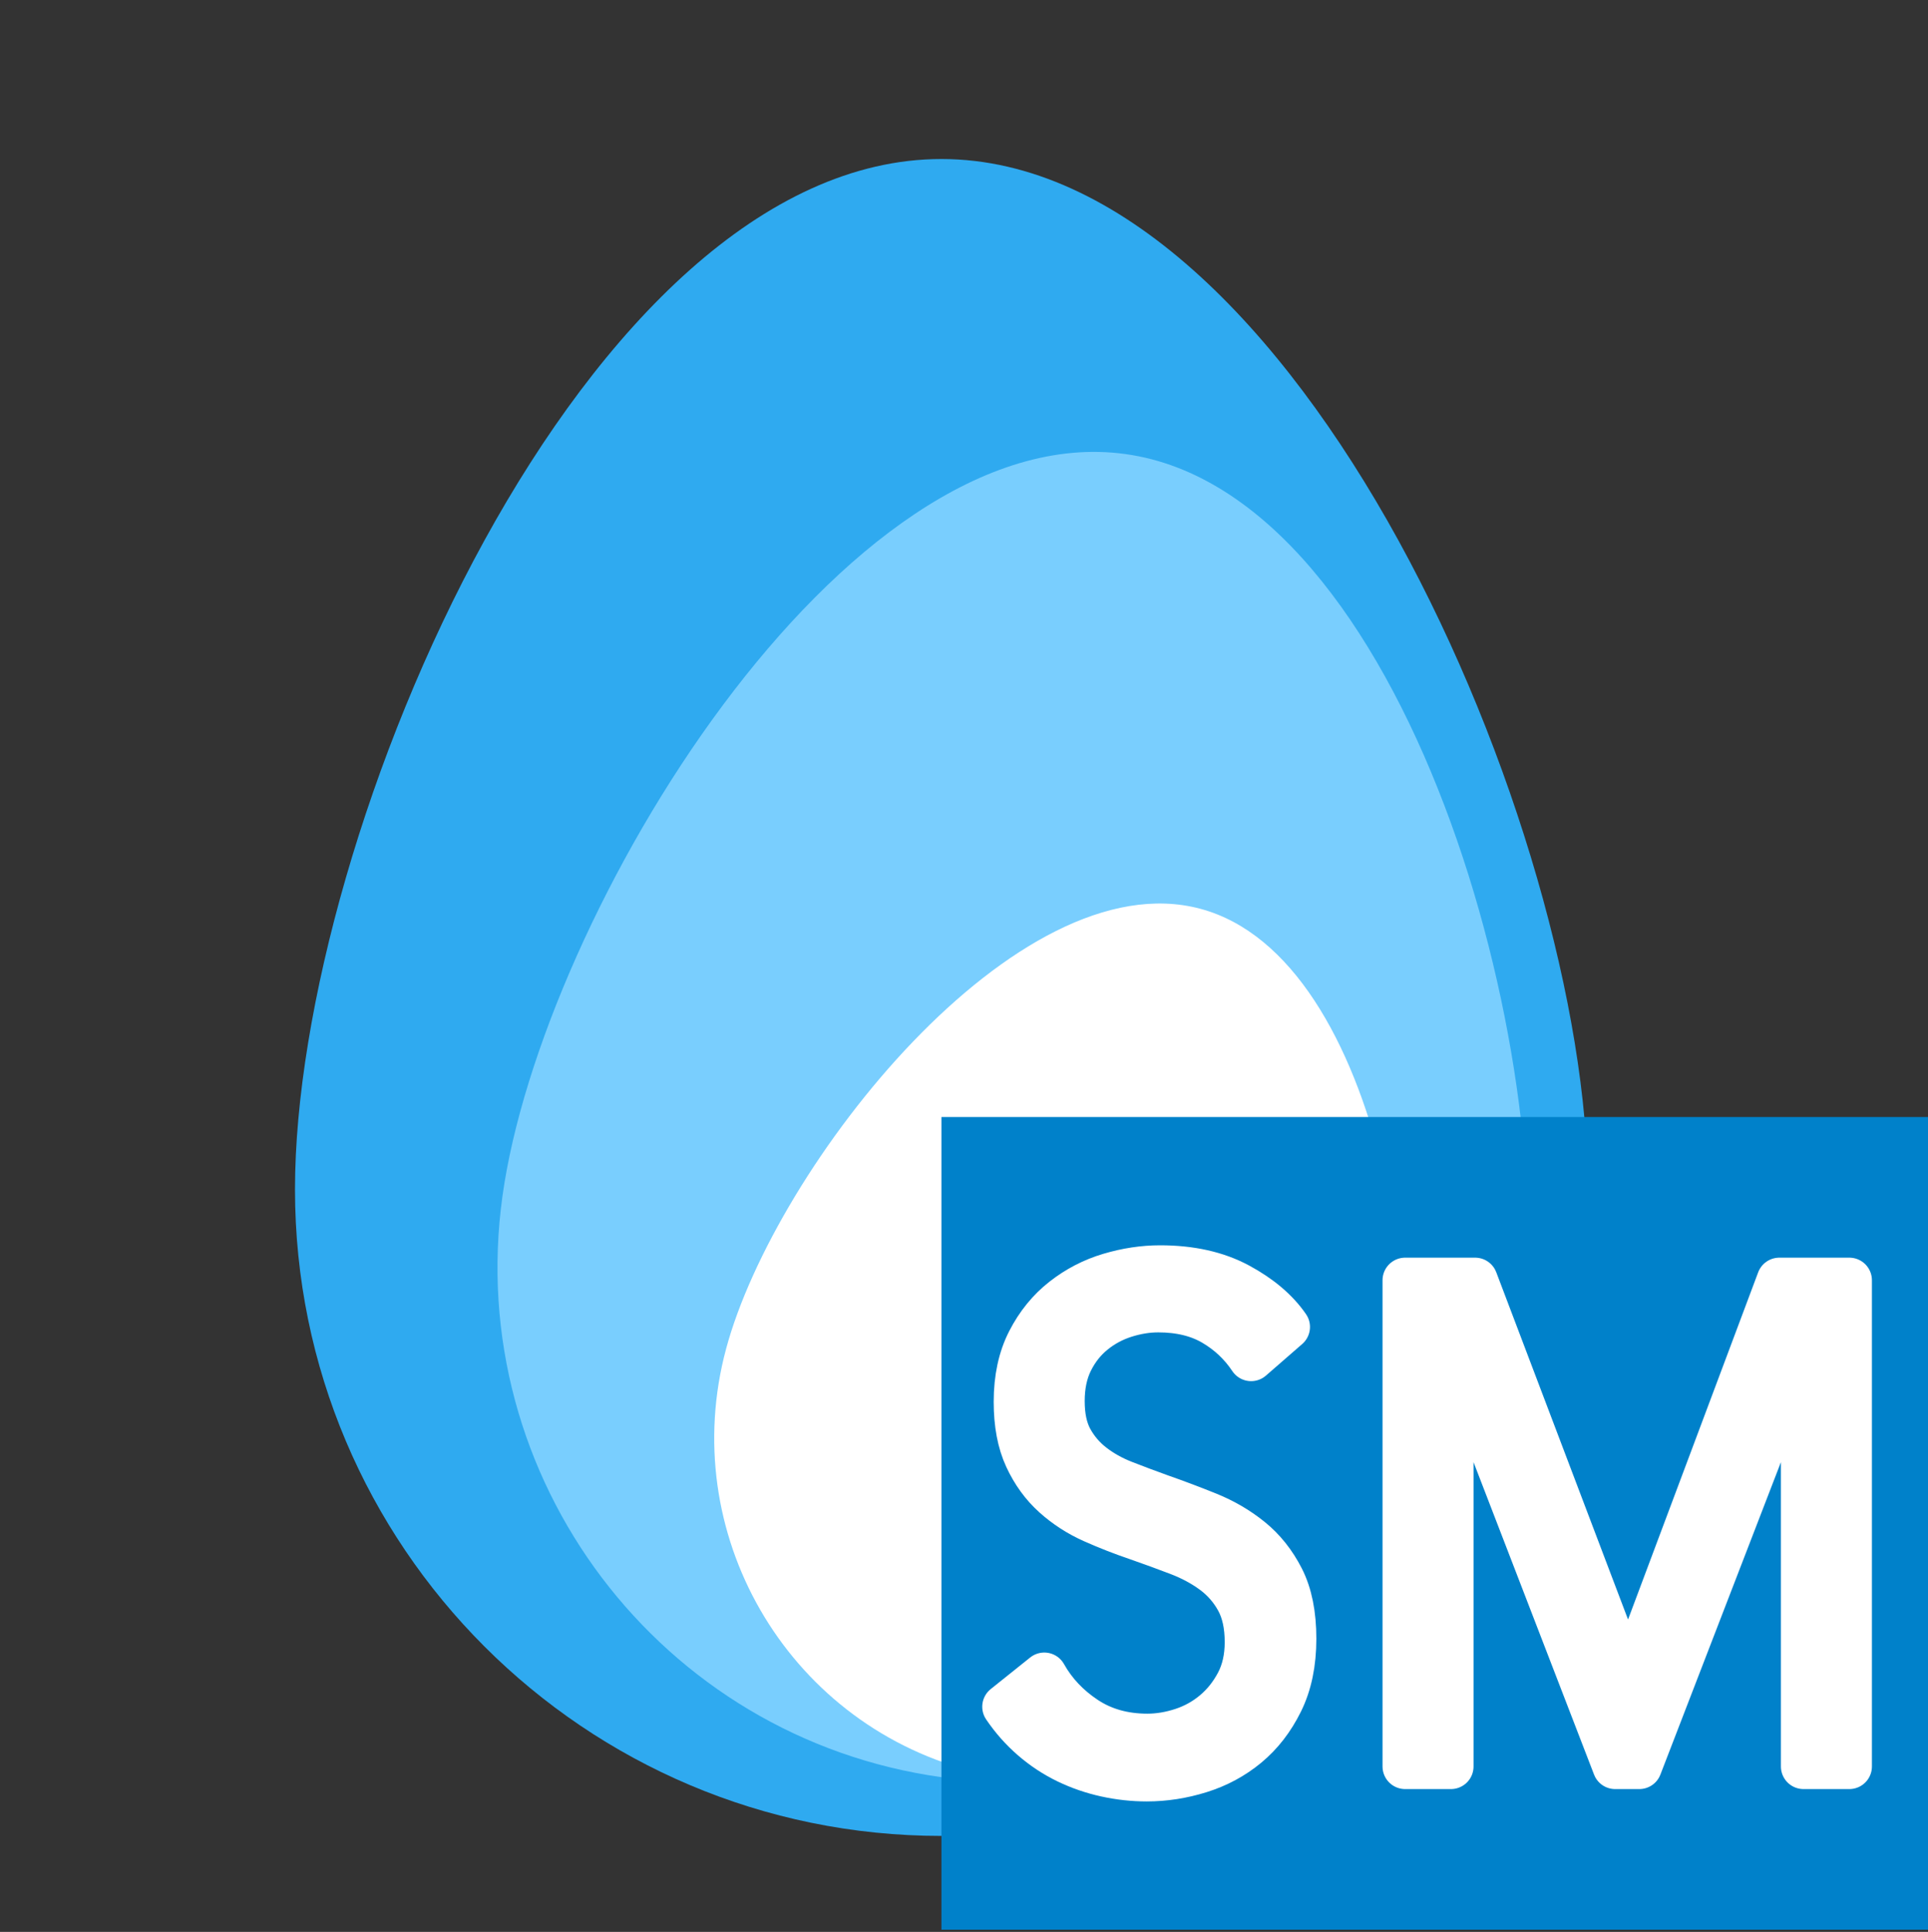 <?xml version="1.0" encoding="UTF-8" standalone="no"?>
<!DOCTYPE svg PUBLIC "-//W3C//DTD SVG 1.1//EN" "http://www.w3.org/Graphics/SVG/1.1/DTD/svg11.dtd">
<svg width="100%" height="100%" viewBox="0 0 512 513" version="1.1" xmlns="http://www.w3.org/2000/svg" xmlns:xlink="http://www.w3.org/1999/xlink" xml:space="preserve" xmlns:serif="http://www.serif.com/" style="fill-rule:evenodd;clip-rule:evenodd;stroke-linejoin:round;stroke-miterlimit:2;">
    <rect x="0" y="0" width="512" height="513" fill="#333333" stroke="none"/>
    <g id="SM">
        <g>
            <g>
                <path d="M250.007,42.227C344.753,42.227 421.674,221.099 421.674,315.844C421.674,410.59 344.753,487.512 250.007,487.512C155.261,487.512 78.339,410.59 78.339,315.844C78.339,221.099 155.261,42.227 250.007,42.227Z" style="fill:rgb(47,170,240);"/>
                <path d="M298.883,120.573C373.641,130.961 414.723,280.532 404.335,355.291C393.946,430.049 324.818,482.309 250.059,471.921C175.301,461.533 123.041,392.404 133.429,317.646C143.817,242.887 224.124,110.184 298.883,120.573Z" style="fill:rgb(121,206,254);"/>
                <path d="M318.799,241.326C367.474,254.412 382.287,356.93 369.202,405.605C356.116,454.279 305.974,483.173 257.299,470.088C208.624,457.002 179.73,406.86 192.816,358.185C205.902,309.51 270.124,228.24 318.799,241.326Z" style="fill:white;"/>
            </g>
            <rect x="250.007" y="296.617" width="261.993" height="215.796" style="fill:rgb(0,129,202);"/>
        </g>
        <path d="M332.247,360.749C329.655,356.859 326.332,353.728 322.276,351.357C318.22,348.987 313.319,347.801 307.573,347.801C304.643,347.801 301.658,348.288 298.616,349.26C295.574,350.233 292.813,351.722 290.335,353.728C287.856,355.734 285.856,358.257 284.335,361.296C282.814,364.335 282.054,367.922 282.054,372.055C282.054,376.189 282.786,379.593 284.251,382.267C285.715,384.942 287.659,387.221 290.081,389.106C292.503,390.99 295.264,392.54 298.362,393.756C301.46,394.972 304.7,396.187 308.08,397.403C312.248,398.862 316.445,400.442 320.67,402.144C324.895,403.846 328.698,406.065 332.078,408.801C335.458,411.536 338.218,415.001 340.359,419.195C342.499,423.389 343.57,428.708 343.57,435.152C343.57,441.595 342.415,447.157 340.105,451.837C337.796,456.518 334.81,460.378 331.148,463.417C327.487,466.457 323.318,468.706 318.642,470.165C313.966,471.623 309.263,472.353 304.531,472.353C300.925,472.353 297.32,471.958 293.715,471.168C290.109,470.377 286.673,469.192 283.406,467.612C280.138,466.031 277.096,464.025 274.279,461.594C271.463,459.162 268.984,456.366 266.843,453.205L277.322,444.817C279.913,449.436 283.546,453.296 288.222,456.396C292.898,459.497 298.39,461.047 304.7,461.047C307.742,461.047 310.84,460.53 313.995,459.497C317.149,458.463 319.994,456.883 322.529,454.755C325.064,452.628 327.149,450.014 328.782,446.914C330.416,443.814 331.233,440.197 331.233,436.063C331.233,431.565 330.416,427.827 328.782,424.848C327.149,421.87 324.98,419.377 322.276,417.371C319.572,415.366 316.473,413.694 312.981,412.357C309.488,411.019 305.826,409.682 301.996,408.345C298.052,407.007 294.165,405.488 290.335,403.786C286.504,402.084 283.068,399.865 280.026,397.13C276.983,394.394 274.533,391.021 272.674,387.009C270.815,382.997 269.885,378.073 269.885,372.237C269.885,366.037 271.04,360.688 273.35,356.19C275.66,351.692 278.674,347.984 282.392,345.066C286.11,342.148 290.222,340.021 294.729,338.683C299.235,337.346 303.686,336.677 308.08,336.677C316.192,336.677 323.121,338.227 328.867,341.328C334.613,344.428 338.95,348.105 341.88,352.36L332.247,360.749Z" style="fill:white;fill-rule:nonzero;stroke:white;stroke-width:12px;"/>
        <path d="M432.295,446.823L432.464,446.823L472.517,339.96L491.107,339.96L491.107,469.07L478.939,469.07L478.939,356.919L478.601,356.919L435.337,469.07L428.915,469.07L385.651,356.919L385.313,356.919L385.313,469.07L373.145,469.07L373.145,339.96L391.735,339.96L432.295,446.823Z" style="fill:white;fill-rule:nonzero;stroke:white;stroke-width:12px;"/>
        <rect x="0" y="0.413" width="512" height="512" style="fill:none;"/>
    </g>
</svg>

